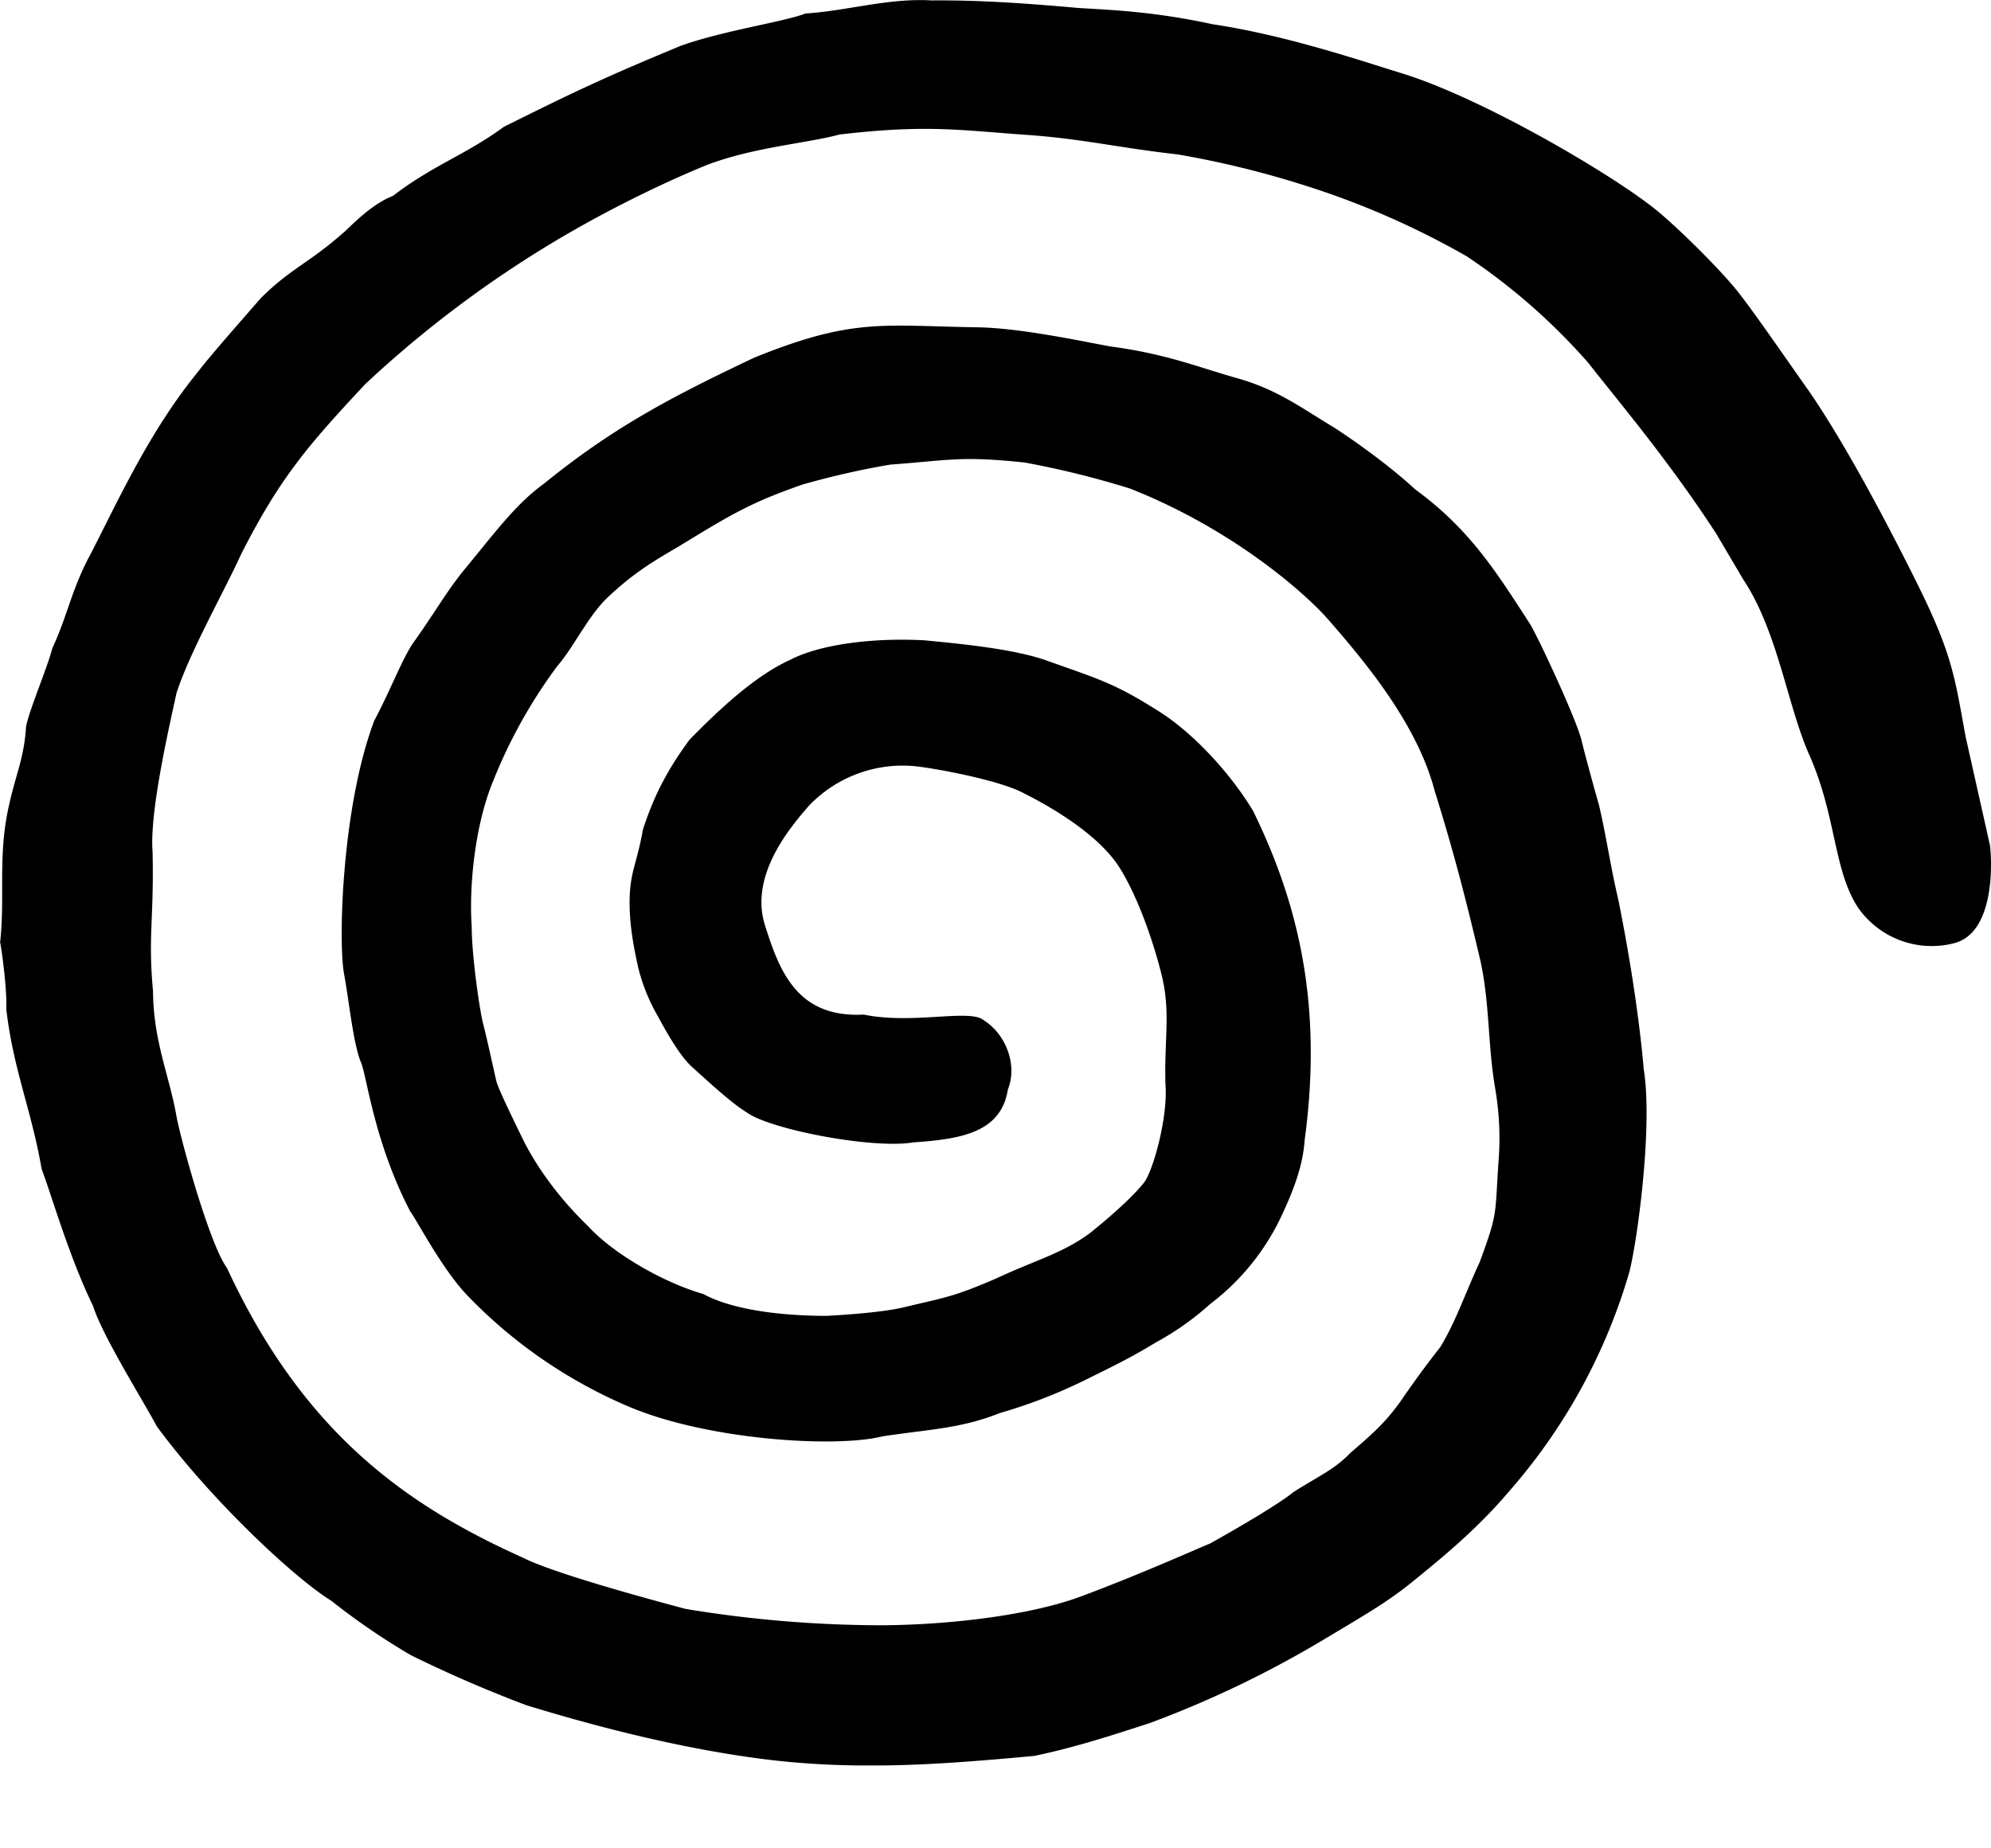 <svg width="14" height="13" fill="none" xmlns="http://www.w3.org/2000/svg"><g clip-path="url(#a)"><path d="M8.523.17c.52.077 1.052.259 1.329.344.558.17 1.464.7 1.784.955.151.12.47.435.593.594.12.154.35.489.496.695.233.34.507.847.74 1.314.26.52.277.671.356 1.107l.172.768c.016.133.03.62-.257.688a.631.631 0 01-.674-.256c-.172-.267-.149-.646-.344-1.079-.152-.35-.218-.86-.461-1.226l-.19-.322c-.337-.518-.688-.93-.898-1.199a4.346 4.346 0 00-.855-.75 5.816 5.816 0 00-1.143-.5 6.685 6.685 0 00-.89-.217c-.405-.045-.672-.11-1.057-.137C6.75.916 6.521.874 5.904.946c-.233.063-.602.088-.935.215-.27.11-.643.287-1.01.502A7.849 7.849 0 002.57 2.7c-.4.428-.6.657-.875 1.199-.122.268-.359.683-.454.976-.065.297-.19.851-.168 1.12.01.483-.033.582.003.976.002.355.118.601.167.892.041.2.234.894.353 1.055.54 1.166 1.267 1.671 2.077 2.036.228.116.942.307 1.148.362a8.46 8.46 0 001.262.114c.47.01 1.117-.054 1.51-.199.424-.156.915-.378.91-.372.197-.109.498-.286.591-.364.182-.116.29-.16.398-.273.155-.135.249-.213.366-.38.065-.096.169-.24.27-.368.108-.178.17-.366.277-.598.127-.344.107-.327.131-.692a2.074 2.074 0 00-.021-.52c-.057-.329-.037-.618-.112-.936-.102-.43-.186-.753-.315-1.166-.122-.465-.479-.896-.747-1.203-.166-.191-.681-.642-1.396-.923a6.335 6.335 0 00-.74-.183c-.447-.047-.52-.017-.947.015a5.806 5.806 0 00-.615.14c-.367.128-.502.21-.878.44-.175.102-.306.18-.485.347-.143.132-.245.357-.36.488a3.566 3.566 0 00-.453.812c-.128.309-.17.742-.15 1.022 0 .212.058.602.081.687.023.085.08.35.093.403.013.053.15.333.17.373.077.165.225.403.475.645.185.201.542.4.809.476.24.131.643.154.867.154.11-.006.39-.024.537-.059.298-.071.353-.073.66-.206.274-.128.46-.174.652-.315 0 0 .263-.206.383-.357.063-.08.17-.459.151-.693-.009-.322.038-.504-.027-.769-.066-.264-.178-.57-.3-.76-.122-.19-.387-.377-.687-.526-.169-.083-.568-.16-.737-.18a.911.911 0 00-.754.275c-.142.162-.422.498-.31.846.1.314.222.65.694.625.324.067.699-.03.823.027.185.105.257.337.19.499-.048.312-.347.35-.666.373-.285.048-1.01-.092-1.17-.211-.106-.064-.27-.216-.385-.32-.083-.074-.177-.239-.241-.358a1.301 1.301 0 01-.139-.348c-.024-.113-.073-.328-.055-.544.013-.145.052-.207.09-.42.078-.24.174-.423.328-.632.2-.204.456-.447.705-.56.22-.115.604-.158.952-.138.282.027.616.062.837.136.378.135.486.161.796.357.262.162.525.46.673.708.313.64.492 1.353.362 2.312-.011.162-.062.32-.163.535a1.663 1.663 0 01-.502.62 1.975 1.975 0 01-.382.27c-.18.11-.301.167-.49.261a3.678 3.678 0 01-.608.236c-.272.108-.48.112-.822.163-.337.085-1.258.024-1.807-.218a3.436 3.436 0 01-1.114-.773c-.178-.186-.351-.523-.402-.592-.254-.489-.304-.948-.345-1.045-.055-.13-.083-.425-.12-.626-.041-.226-.016-1.171.212-1.778.128-.242.204-.457.29-.57.157-.223.232-.361.365-.519.2-.243.346-.44.54-.58.497-.404.913-.617 1.474-.884.697-.284.907-.225 1.567-.215.297.003.73.096.942.135.394.052.62.147.887.222.285.08.45.207.685.348.192.125.42.295.569.434.383.28.568.576.803.939.043.06.322.655.366.82.02.084.084.322.124.46.052.221.078.417.136.666.052.256.14.74.179 1.193.064.389-.04 1.181-.1 1.424a4.052 4.052 0 01-.842 1.541c-.2.236-.411.42-.656.618-.187.156-.347.247-.636.42a7.368 7.368 0 01-1.242.598c-.224.072-.506.167-.81.23-.59.054-1.196.106-1.857.028-.661-.079-1.324-.265-1.715-.385a9.135 9.135 0 01-.81-.351 4.838 4.838 0 01-.56-.383c-.263-.162-.85-.713-1.228-1.228-.083-.159-.382-.635-.447-.844-.172-.354-.292-.781-.362-.964-.074-.426-.2-.7-.249-1.128.006-.1-.02-.337-.043-.469.033-.292-.011-.568.047-.887.05-.269.119-.381.135-.624.015-.104.15-.417.185-.556.108-.23.135-.419.276-.675.203-.399.415-.858.741-1.26.094-.124.358-.422.448-.526.213-.212.338-.246.58-.46.024-.015.184-.197.35-.26.277-.214.517-.292.78-.486.528-.263.72-.352 1.244-.57.303-.108.725-.168.877-.227.29-.018.583-.11.887-.092.342-.003.686.022 1.03.053.231.014.533.025.943.114z" fill="#000"/></g><defs><clipPath id="a"><path fill="#fff" d="M0 0h14v12.417H0z"/></clipPath></defs></svg>